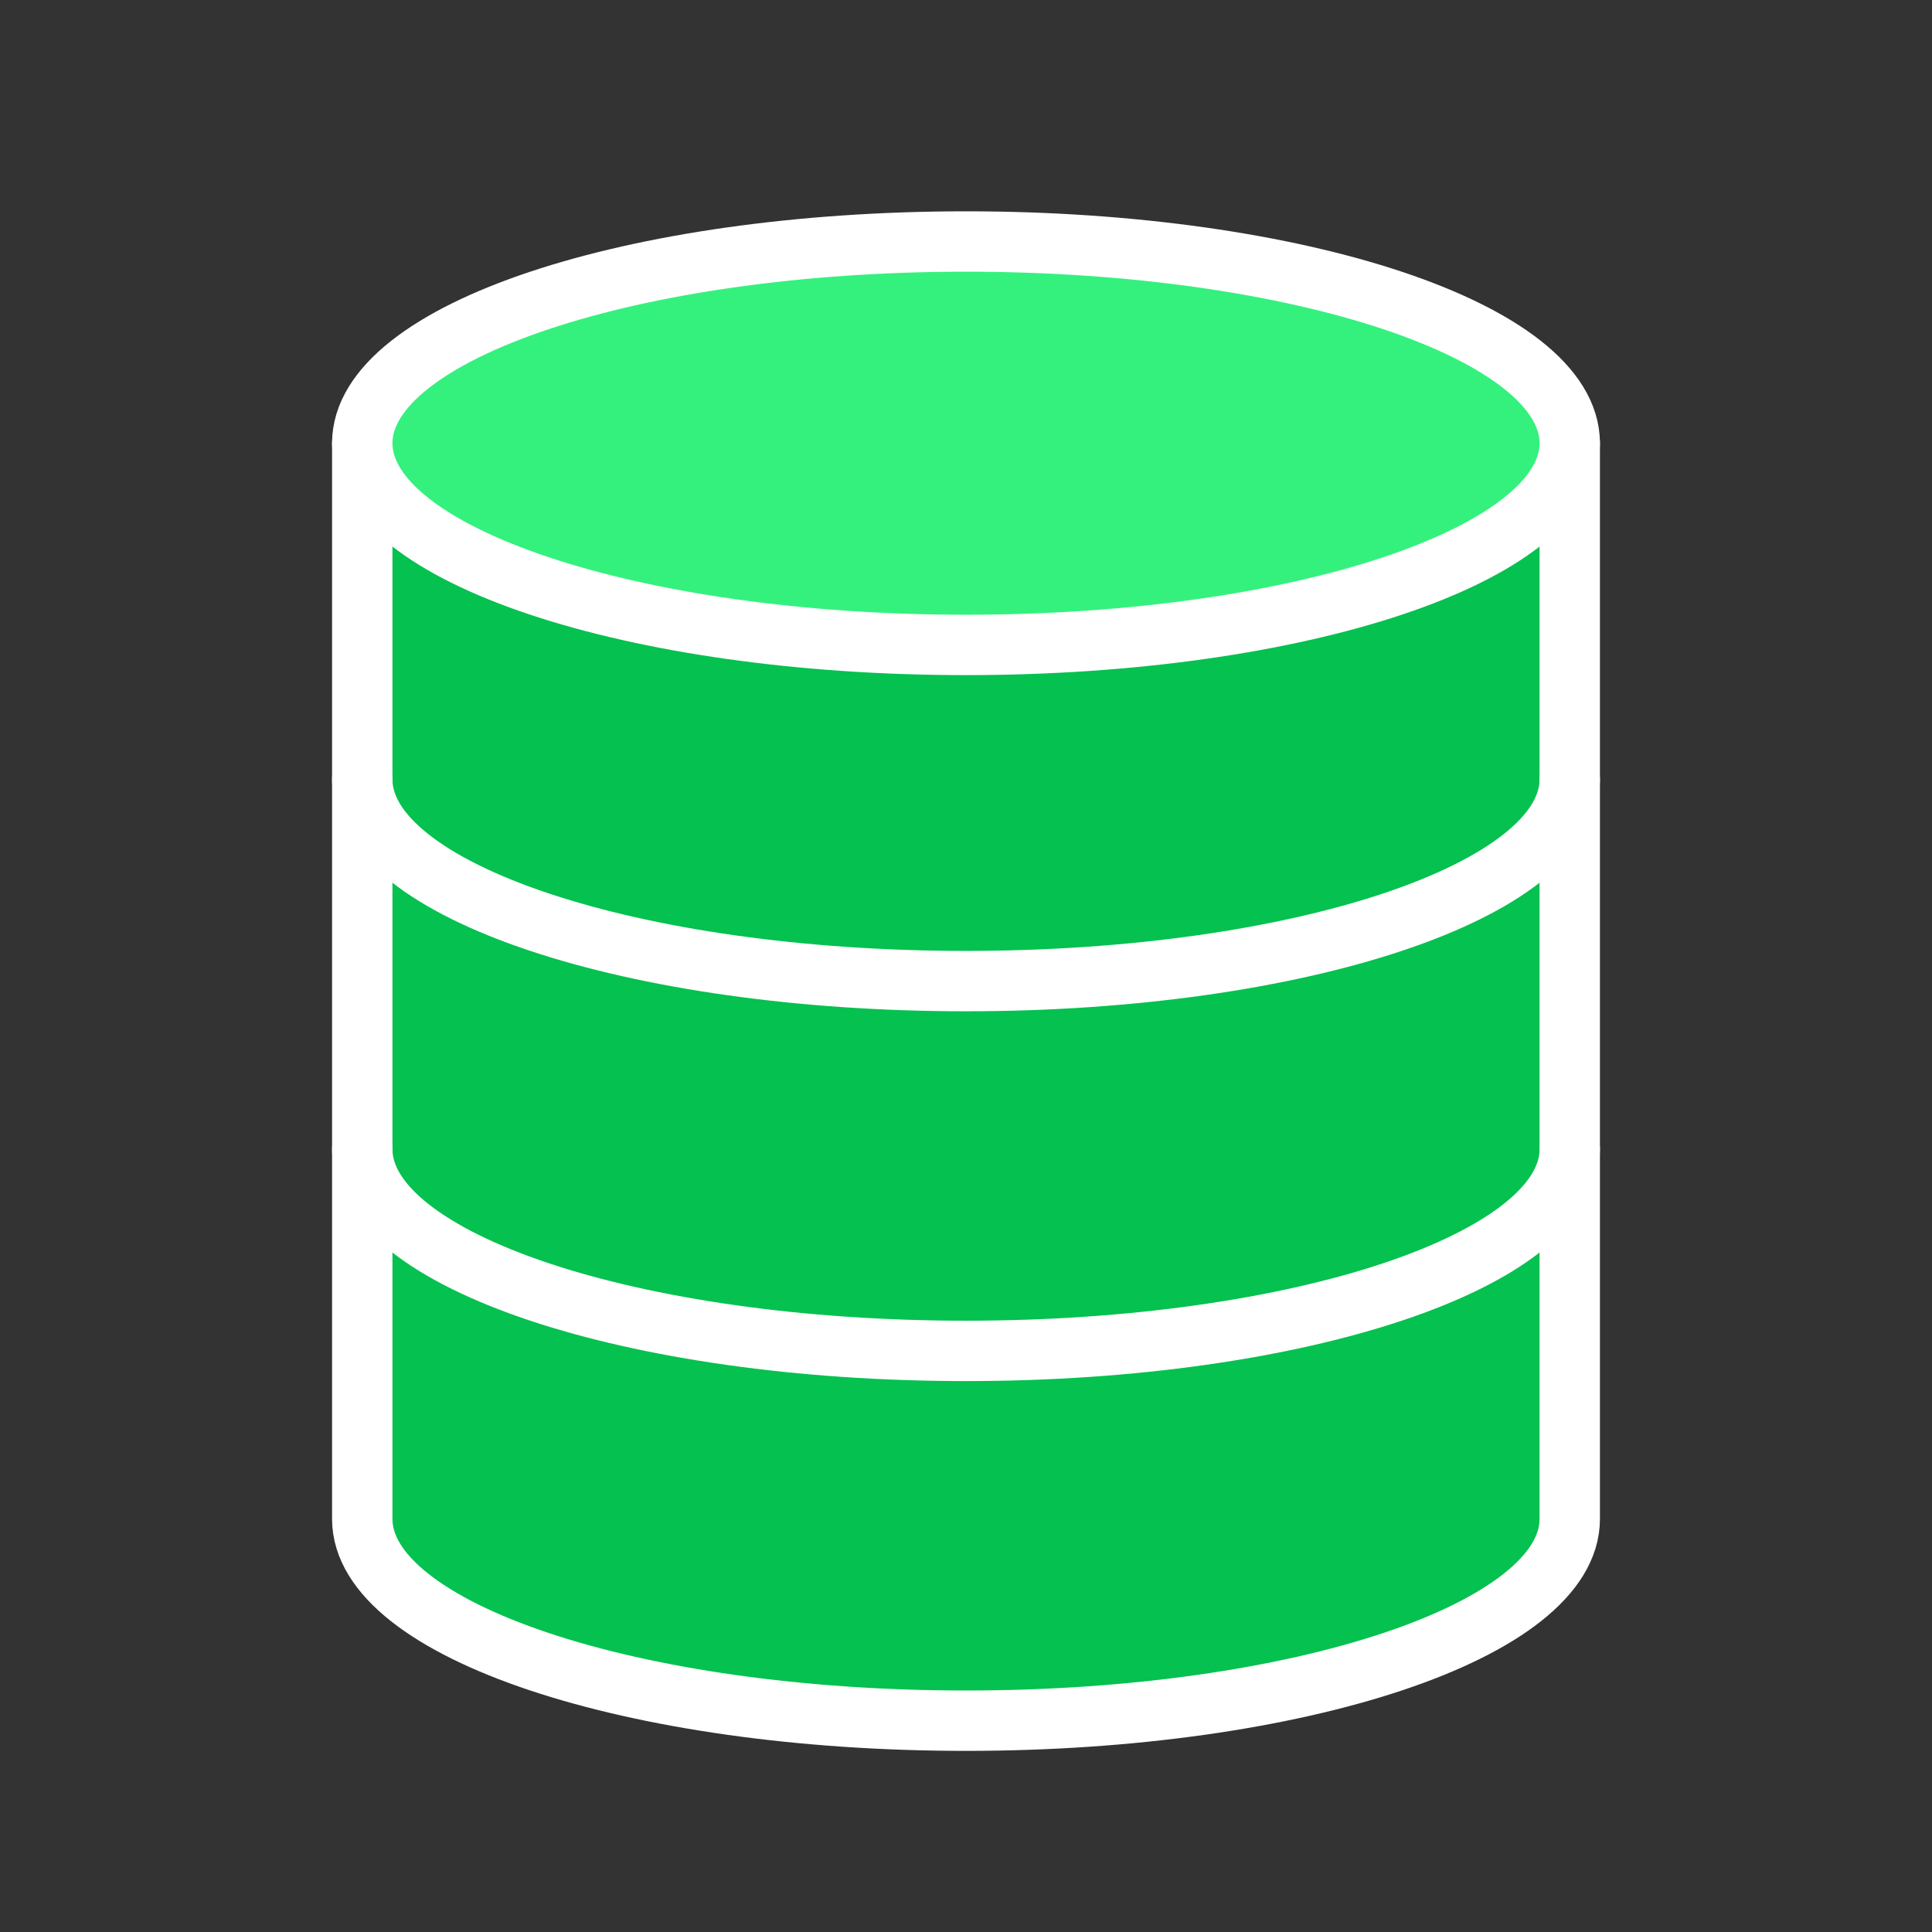 <?xml version="1.0" encoding="UTF-8" standalone="no"?>
<svg width="64px" height="64px" viewBox="0 0 64 64" version="1.1" xmlns="http://www.w3.org/2000/svg" xmlns:xlink="http://www.w3.org/1999/xlink">
    <rect x="0" y="0" width="64" height="64" fill="#333333" stroke="none"/>
    <defs></defs>
    <g id="Database" stroke="none" stroke-width="1" fill="none" fill-rule="evenodd" stroke-linecap="round" stroke-linejoin="round">
        <g id="icons/skills/id-238" stroke="#FFFFFF" stroke-width="2">
            <g id="Group" transform="translate(12, 8)">
                <path d="M0,6.682 L0,42.318 C0,46.009 8.954,49 20,49 C31.046,49 40,46.009 40,42.318 L40,6.682" id="Stroke-5224" fill="#05C14F"></path>
                <path d="M40,6.682 C40,10.372 31.046,13.364 20,13.364 C8.954,13.364 0,10.372 0,6.682 C0,2.991 8.954,0 20,0 C31.046,0 40,2.991 40,6.682 L40,6.682 Z" id="Stroke-5226" fill="#34F17E"></path>
                <path d="M40,17.818 C40,21.509 31.046,24.5 20,24.5 C8.954,24.5 0,21.509 0,17.818" id="Stroke-5228"></path>
                <path d="M40,30.068 C40,33.759 31.046,36.75 20,36.75 C8.954,36.75 0,33.759 0,30.068" id="Stroke-5228"></path>
            </g>
        </g>
    </g>
</svg>